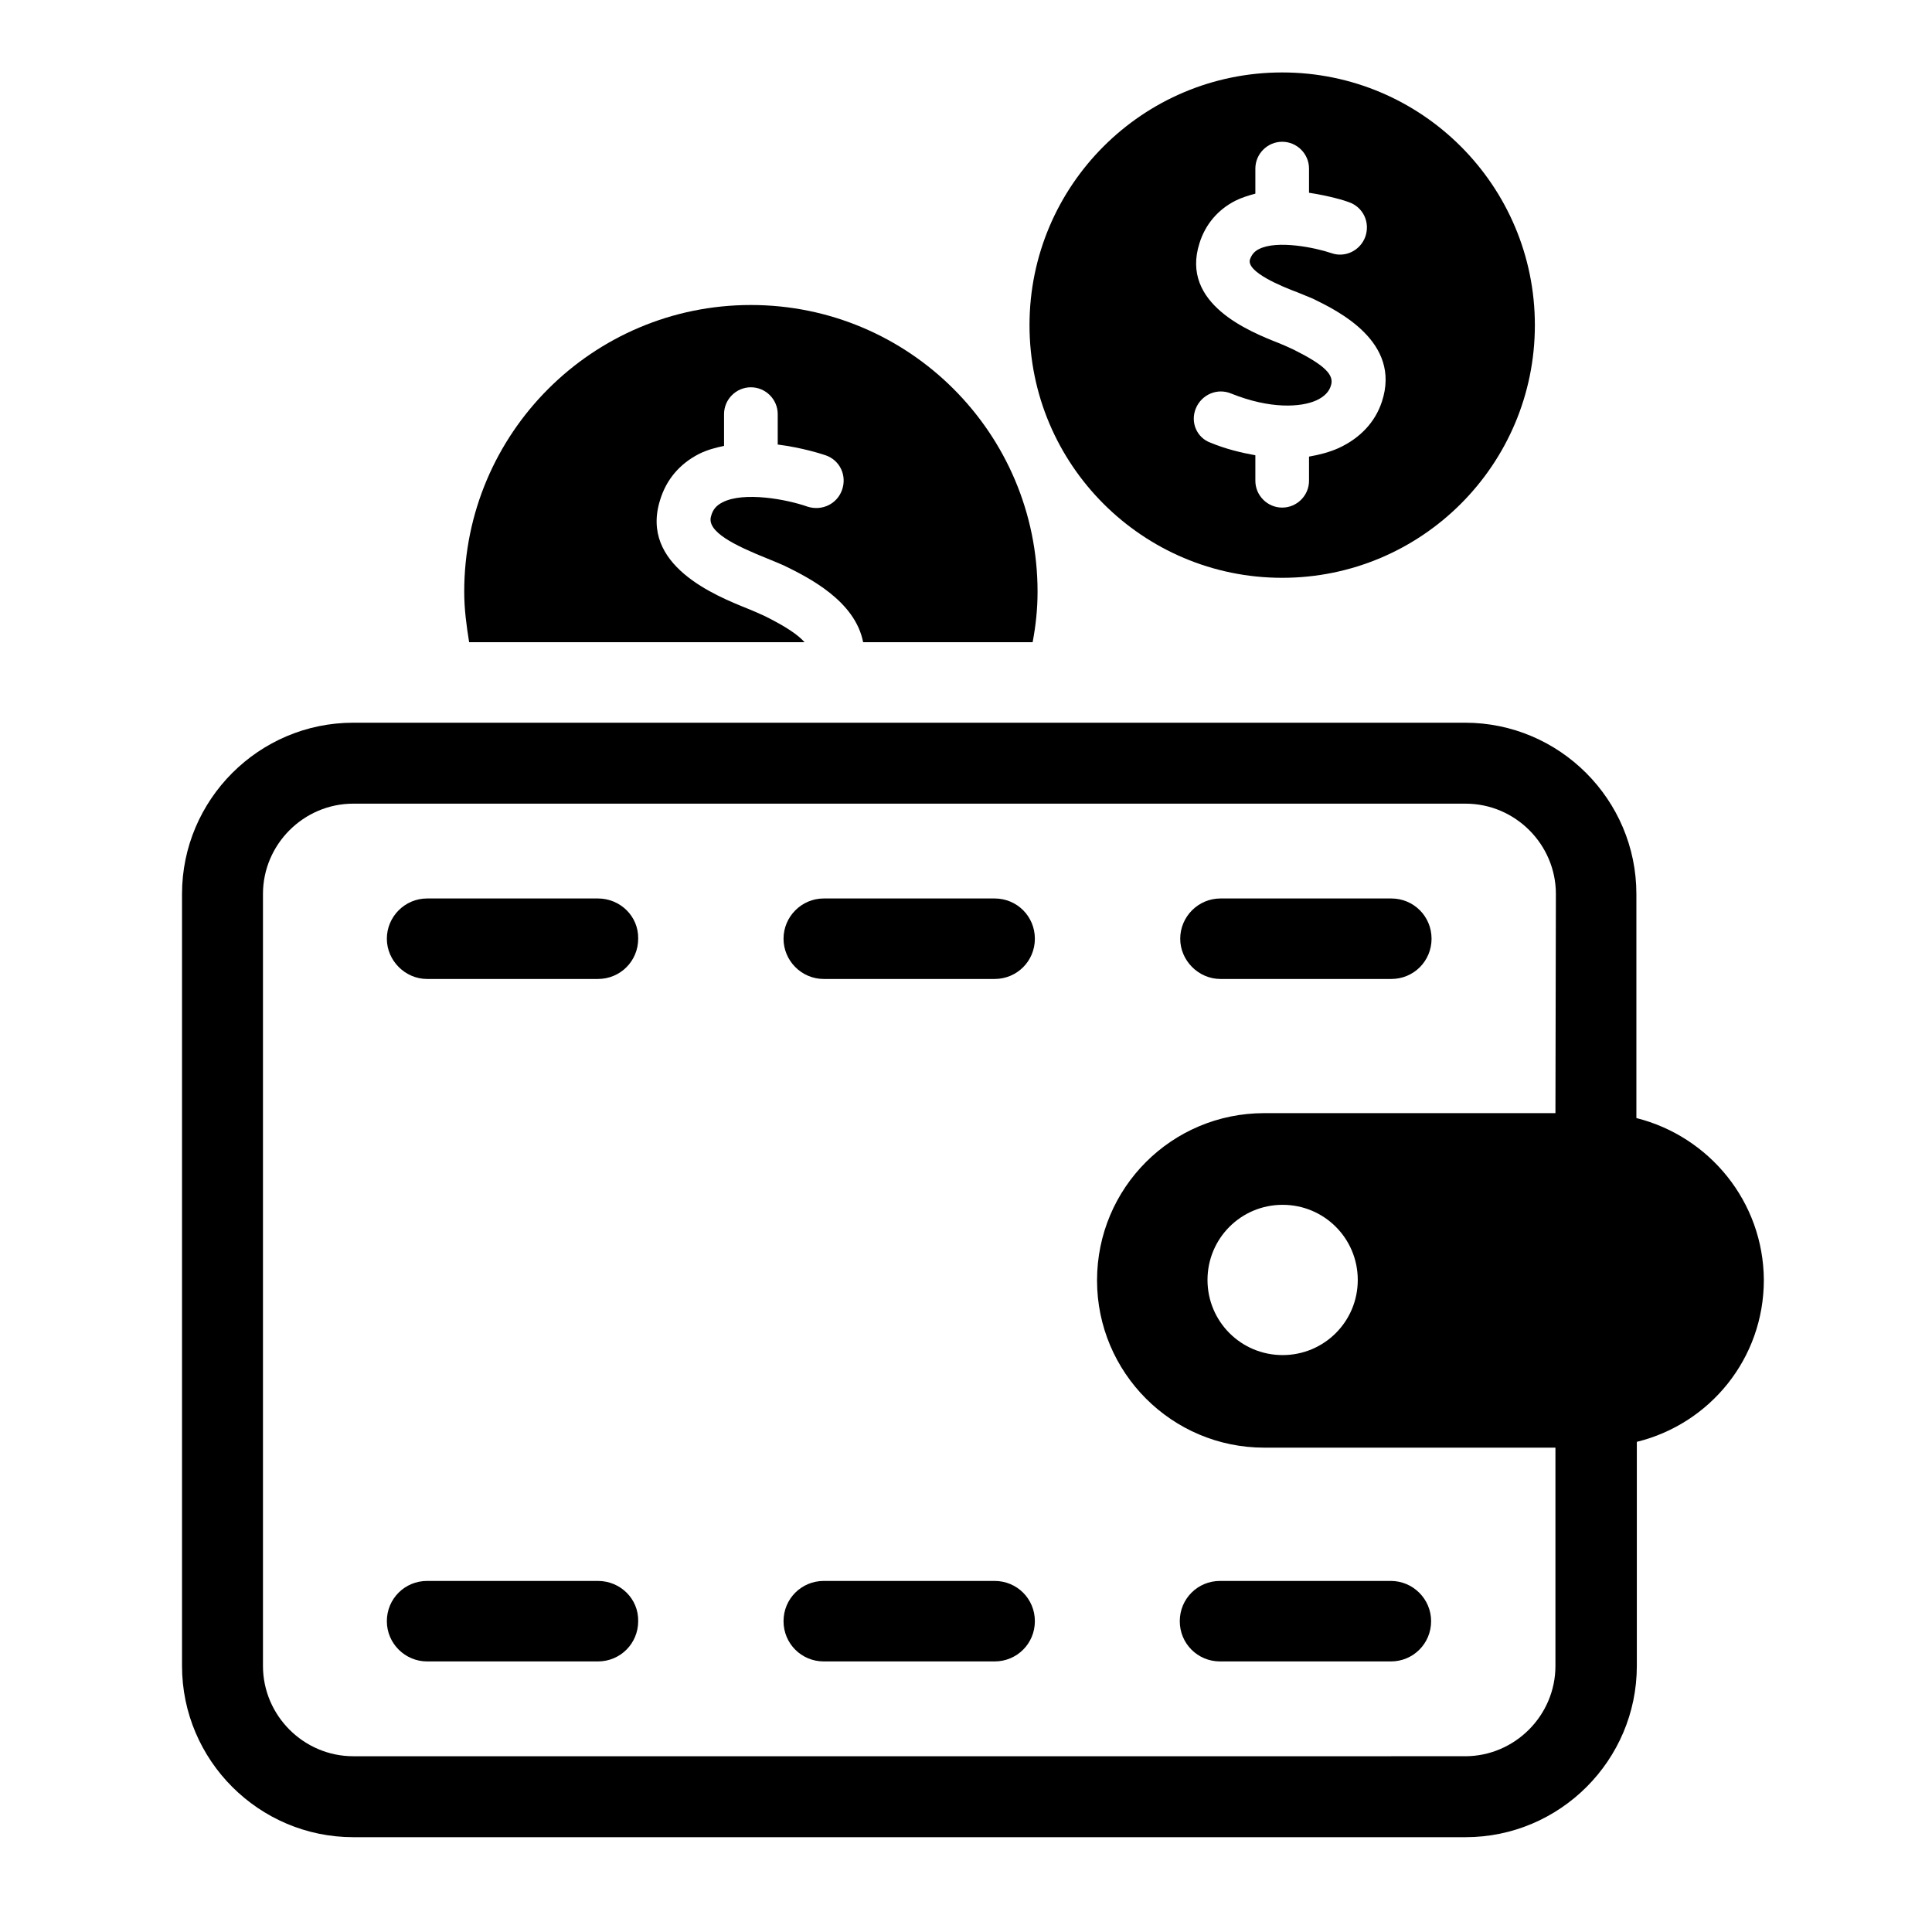 <?xml version="1.0" encoding="utf-8"?>
<!-- Generator: Adobe Illustrator 27.5.0, SVG Export Plug-In . SVG Version: 6.00 Build 0)  -->
<svg version="1.1" id="Layer_1" xmlns="http://www.w3.org/2000/svg" xmlns:xlink="http://www.w3.org/1999/xlink" x="0px" y="0px"
	 viewBox="0 0 432 432" style="enable-background:new 0 0 432 432;" xml:space="preserve">
<g>
	<path d="M365.9,250v-50.1c0-21.1-17.2-38.3-38.3-38.3H79c-21.1,0-38.3,17.2-38.3,38.3v172.6c0,21.1,17.2,38.3,38.3,38.3h248.7
		c21.1,0,38.3-17.2,38.3-38.3v-50.1c16.3-4,28.4-18.6,28.4-36.2C394.3,268.7,382.2,254.1,365.9,250L365.9,250z M347.8,248.9h-65.1
		c-20.7,0-37.4,16.7-37.4,37.4c0,20.6,16.7,37.4,37.4,37.4h65.1v48.8c0,11.1-9.1,20.2-20.2,20.2H79c-11.1,0-20.2-9.1-20.2-20.2
		V199.9c0-11.1,9.1-20.2,20.2-20.2h248.7c11.1,0,20.2,9.1,20.2,20.2L347.8,248.9L347.8,248.9z M303.6,286.2
		c0,9.3-7.5,16.8-16.8,16.8s-16.8-7.5-16.8-16.8s7.5-16.8,16.8-16.8S303.6,276.9,303.6,286.2z"/>
	<path d="M133.7,200.9H95.5c-5,0-9,4.1-9,9s4.1,9,9,9h38.2c5,0,9-4,9-9C142.8,204.9,138.7,200.9,133.7,200.9L133.7,200.9z"/>
	<path d="M222.4,200.9h-38.2c-5,0-9,4.1-9,9s4,9,9,9h38.2c5,0,9-4,9-9S227.4,200.9,222.4,200.9z"/>
	<path d="M311.1,200.9h-38.2c-5,0-9,4.1-9,9s4.1,9,9,9h38.2c5,0,9-4,9-9S316.1,200.9,311.1,200.9z"/>
	<path d="M133.7,353.5H95.5c-5,0-9,4-9,9s4.1,9,9,9h38.2c5,0,9-4,9-9C142.8,357.5,138.7,353.5,133.7,353.5L133.7,353.5z"/>
	<path d="M222.4,353.5h-38.2c-5,0-9,4-9,9s4,9,9,9h38.2c5,0,9-4,9-9S227.4,353.5,222.4,353.5z"/>
	<path d="M272.8,371.5H311c5,0,9-4,9-9s-4.1-9-9-9h-38.2c-5,0-9,4-9,9S267.8,371.5,272.8,371.5z"/>
	<path d="M286.7,129.2c31.2,0,56.5-25.3,56.5-56.5s-25.3-56.5-56.5-56.5s-56.5,25.3-56.5,56.5S255.5,129.2,286.7,129.2z M267.4,91.3
		c1.3-3.1,4.8-4.6,7.9-3.3c8.7,3.5,15.6,3.1,19.1,1.5c1.7-0.8,2.8-1.9,3.2-3.3c0.8-2.4-1.5-4.6-8.3-8c-1.5-0.7-2.4-1.1-3.4-1.5
		c-6.6-2.6-22-8.8-17.7-22.3c1.3-4.2,4.1-7.5,8-9.5c1.4-0.7,3-1.2,4.5-1.6v-5.6c0-3.3,2.7-6,6-6s6,2.7,6,6v5.4
		c4.6,0.7,8.2,1.8,8.9,2.1c3.2,1.1,4.8,4.5,3.7,7.7c-1.1,3.1-4.5,4.8-7.6,3.7c-3.5-1.2-12.1-3-16.2-0.9c-1,0.5-1.6,1.2-2,2.3
		c-0.9,2.8,7.2,6.1,10.7,7.4c1.4,0.6,2.5,1,3.4,1.4c5.5,2.7,19.8,9.6,15.4,23c-1.5,4.6-4.9,8.2-9.7,10.4c-2,0.9-4.3,1.5-6.6,1.9v5.4
		c0,3.3-2.7,6-6,6s-6-2.7-6-6v-5.7c-3.3-0.6-6.6-1.4-10-2.8C267.6,97.9,266.1,94.4,267.4,91.3L267.4,91.3z"/>
	<path d="M179.9,143.6c-1.5-1.7-4.2-3.5-8.8-5.8c-1.7-0.8-2.7-1.2-3.9-1.7c-7.2-2.9-24.2-9.7-19.6-24.3c1.4-4.6,4.4-8.1,8.7-10.3
		c1.8-0.9,3.7-1.4,5.6-1.8v-7.1c0-3.3,2.7-6,6-6s6,2.7,6,6v6.8c5.5,0.7,9.8,2.1,10.7,2.4c3.2,1.1,4.8,4.5,3.7,7.7s-4.5,4.8-7.7,3.8
		c-4.8-1.7-14.3-3.4-19-1c-1.4,0.7-2.2,1.6-2.6,3.1c-1.1,3.5,5.4,6.6,12.6,9.5c1.5,0.6,2.9,1.2,3.8,1.6c5.3,2.6,15.8,7.8,17.6,17.1
		h37.9c0.7-3.7,1.1-7.4,1.1-11.3c0-35.4-28.7-64.1-64.1-64.1s-64.1,28.7-64.1,64.1c0,3.9,0.5,7.6,1.1,11.3H179.9L179.9,143.6z"/>
</g>
</svg>
